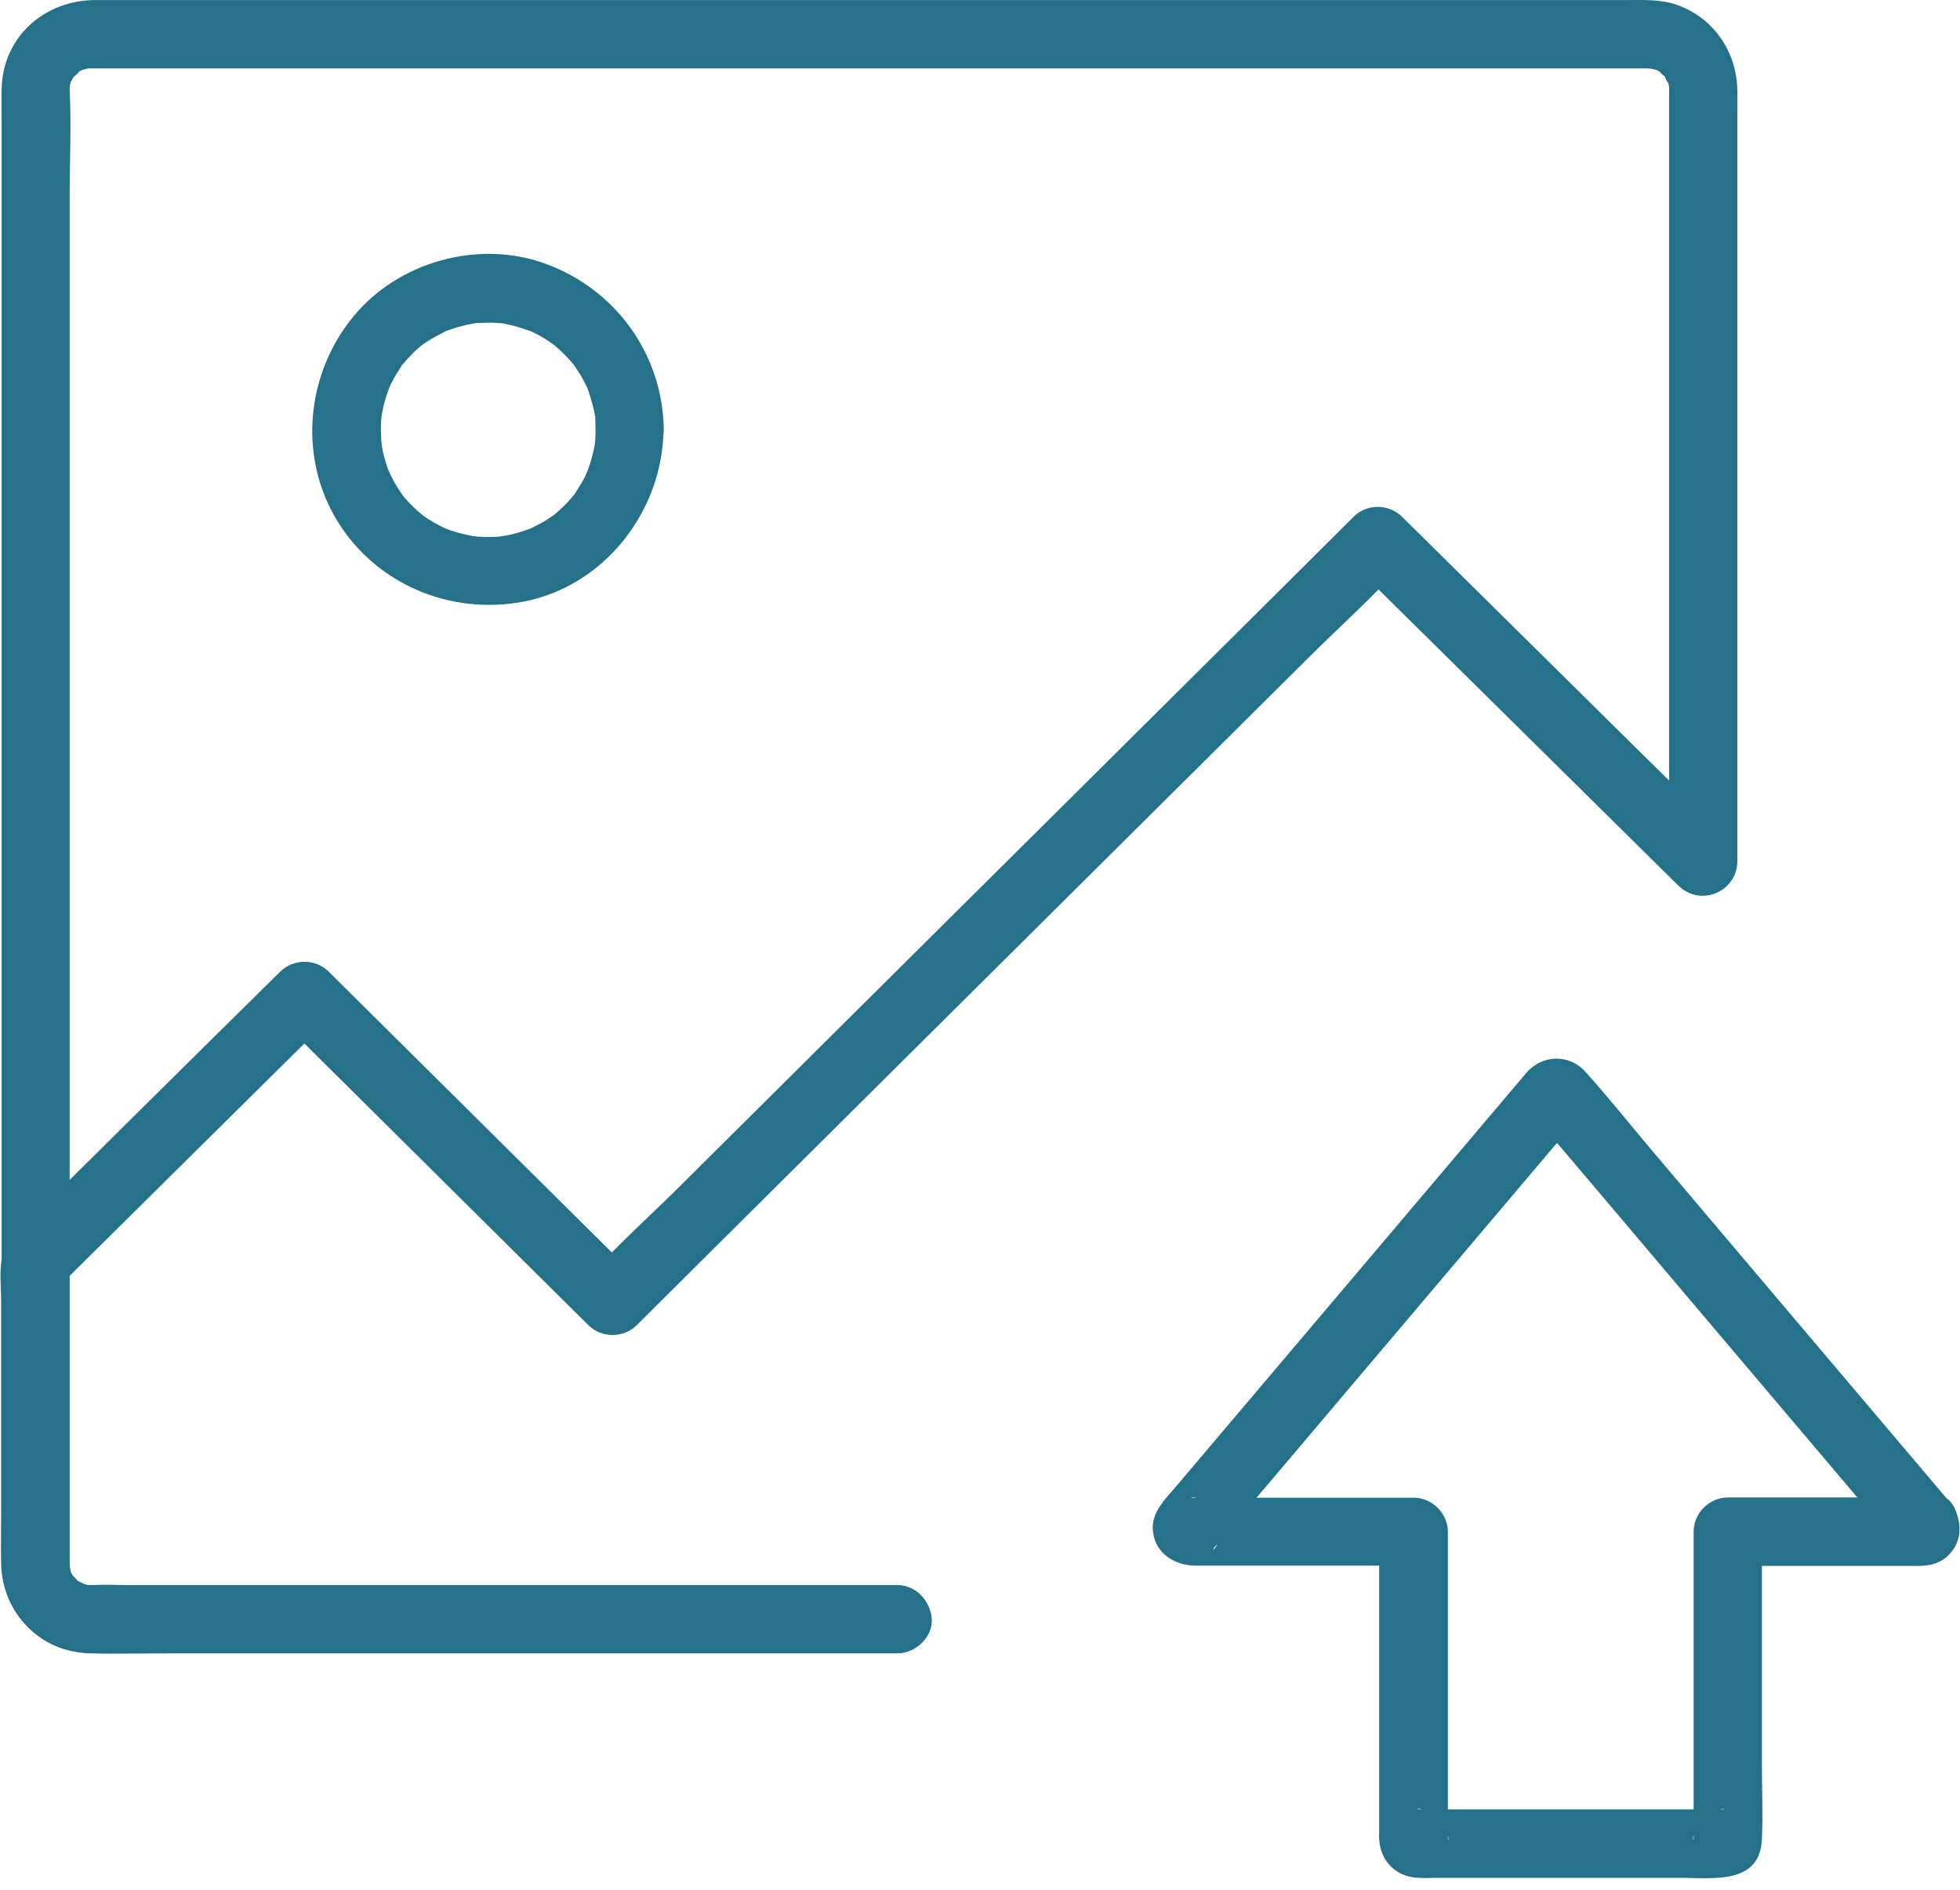 <svg width="56" height="54" viewBox="0 0 56 54" fill="none" xmlns="http://www.w3.org/2000/svg">
<path d="M25.629 45.296C24.107 45.296 22.579 45.296 21.058 45.296C17.924 45.296 14.784 45.296 11.651 45.296C9.05 45.296 6.456 45.296 3.856 45.296C3.433 45.296 3.004 45.27 2.581 45.296C2.341 45.309 2.659 45.348 2.536 45.303C2.471 45.277 2.399 45.27 2.328 45.251C2.549 45.322 2.133 45.121 2.217 45.186C2.308 45.257 1.996 44.907 2.126 45.101C2.094 45.056 2.068 45.004 2.042 44.959C1.938 44.796 2.042 45.056 2.016 44.881C2.016 44.881 1.977 44.614 1.983 44.757C1.996 44.959 1.996 44.543 1.99 44.712C1.99 44.712 1.99 44.712 1.99 44.705C1.99 44.699 1.99 44.686 1.99 44.679C1.99 44.569 1.99 44.459 1.99 44.348C1.99 42.868 1.99 41.381 1.99 39.901C1.99 37.233 1.99 34.558 1.99 31.89C1.99 28.67 1.99 25.45 1.99 22.236C1.99 19.107 1.99 15.978 1.99 12.849C1.99 10.447 1.99 8.038 1.99 5.636C1.99 4.617 2.042 3.578 1.99 2.559C1.99 2.552 1.99 2.552 1.99 2.546C1.99 2.494 2.003 2.364 1.977 2.539C1.983 2.481 2.003 2.429 2.016 2.37C2.042 2.215 2.029 2.312 2.009 2.364C2.022 2.331 2.172 2.091 2.107 2.182C2.035 2.273 2.386 1.961 2.191 2.091C2.237 2.059 2.289 2.033 2.334 2.007C2.542 1.877 2.23 2.026 2.373 1.994C2.445 1.974 2.51 1.955 2.581 1.942C2.529 1.948 2.406 1.948 2.588 1.955C2.588 1.955 2.588 1.955 2.594 1.955C2.672 1.955 2.744 1.955 2.822 1.955C3.303 1.955 3.778 1.955 4.259 1.955C6.268 1.955 8.27 1.955 10.279 1.955C13.204 1.955 16.13 1.955 19.056 1.955C22.326 1.955 25.59 1.955 28.86 1.955C31.889 1.955 34.925 1.955 37.955 1.955C40.172 1.955 42.395 1.955 44.612 1.955C45.237 1.955 45.861 1.955 46.485 1.955C46.647 1.955 46.803 1.955 46.966 1.955C47.005 1.955 47.044 1.955 47.076 1.955C47.083 1.955 47.089 1.955 47.096 1.955C47.096 1.955 47.096 1.955 47.102 1.955C46.933 1.961 47.356 1.961 47.148 1.948C47.031 1.942 47.278 1.981 47.31 1.994C47.447 2.033 47.141 1.877 47.349 2.007C47.395 2.039 47.447 2.065 47.492 2.091C47.297 1.961 47.648 2.273 47.577 2.182C47.512 2.091 47.707 2.513 47.642 2.292C47.661 2.357 47.675 2.435 47.694 2.5C47.74 2.624 47.701 2.305 47.688 2.546C47.688 2.578 47.688 2.611 47.688 2.637C47.688 2.864 47.688 3.091 47.688 3.318C47.688 4.305 47.688 5.292 47.688 6.279C47.688 9.356 47.688 12.44 47.688 15.517C47.688 18.14 47.688 20.762 47.688 23.379C47.688 23.794 47.688 24.203 47.688 24.619C47.688 25.125 48.136 25.619 48.663 25.593C49.189 25.567 49.638 25.164 49.638 24.619C49.638 23.015 49.638 21.412 49.638 19.815C49.638 16.621 49.638 13.426 49.638 10.226C49.638 7.856 49.638 5.493 49.638 3.123C49.638 2.942 49.645 2.753 49.638 2.572C49.618 1.468 48.955 0.507 47.909 0.137C47.46 -0.019 46.992 0.001 46.524 0.001C44.918 0.001 43.319 0.001 41.713 0.001C38.976 0.001 36.245 0.001 33.508 0.001C30.238 0.001 26.974 0.001 23.704 0.001C20.512 0.001 17.326 0.001 14.134 0.001C11.605 0.001 9.083 0.001 6.554 0.001C5.279 0.001 4.012 0.001 2.737 0.001C1.275 0.001 0.078 1.046 0.046 2.546C0.039 2.838 0.046 3.13 0.046 3.422C0.046 5.22 0.046 7.025 0.046 8.824C0.046 11.693 0.046 14.569 0.046 17.439C0.046 20.737 0.046 24.035 0.046 27.326C0.046 30.377 0.046 33.422 0.046 36.473C0.046 38.603 0.046 40.739 0.046 42.868C0.046 43.388 0.046 43.907 0.046 44.433C0.046 44.517 0.046 44.608 0.046 44.692C0.072 45.867 0.885 46.952 2.068 47.179C2.62 47.283 3.212 47.237 3.771 47.237C4.863 47.237 5.956 47.237 7.054 47.237C10.227 47.237 13.4 47.237 16.572 47.237C19.192 47.237 21.812 47.237 24.432 47.237C24.835 47.237 25.238 47.237 25.648 47.237C26.155 47.237 26.649 46.789 26.623 46.264C26.578 45.744 26.175 45.296 25.629 45.296Z" fill="#25718A"/>
<path d="M25.629 45.296C24.185 45.296 22.742 45.296 21.292 45.296C18.269 45.296 15.246 45.296 12.223 45.296C9.59 45.296 6.963 45.296 4.33 45.296C3.765 45.296 3.199 45.303 2.633 45.296C2.568 45.296 2.406 45.283 2.568 45.309C2.497 45.296 2.432 45.277 2.36 45.257C2.224 45.218 2.529 45.374 2.321 45.244C2.276 45.212 2.224 45.186 2.178 45.16C2.217 45.186 2.295 45.283 2.185 45.153C2.146 45.114 2.107 45.075 2.068 45.036C2.191 45.179 2.081 45.043 2.055 44.998C2.029 44.946 1.977 44.783 2.029 44.965C2.003 44.881 1.977 44.803 1.964 44.718C1.983 44.855 1.977 44.757 1.977 44.686C1.977 44.641 1.977 44.602 1.977 44.556C1.977 44.381 1.977 44.206 1.977 44.03C1.977 41.44 1.977 38.85 1.977 36.259C1.977 36.194 1.977 36.129 1.977 36.064C1.879 36.292 1.788 36.525 1.691 36.753C3.94 34.526 6.19 32.299 8.439 30.072C8.758 29.761 9.07 29.449 9.388 29.137C8.927 29.137 8.472 29.137 8.01 29.137C9.005 30.124 9.993 31.105 10.988 32.091C12.568 33.656 14.147 35.227 15.727 36.792C16.091 37.149 16.449 37.512 16.813 37.869C17.19 38.239 17.814 38.239 18.191 37.869C18.913 37.149 19.641 36.428 20.363 35.707C22.105 33.98 23.841 32.247 25.583 30.52C27.689 28.43 29.796 26.333 31.902 24.242C33.723 22.431 35.543 20.626 37.364 18.815C38.241 17.939 39.184 17.101 40.016 16.179C40.029 16.166 40.042 16.153 40.055 16.14C39.593 16.14 39.138 16.14 38.677 16.14C39.724 17.179 40.77 18.211 41.823 19.25C43.488 20.892 45.146 22.535 46.81 24.177C47.194 24.554 47.577 24.937 47.961 25.314C48.338 25.684 48.968 25.684 49.339 25.314C49.709 24.944 49.716 24.307 49.339 23.937C48.292 22.898 47.245 21.866 46.192 20.828C44.528 19.185 42.87 17.543 41.206 15.9C40.822 15.523 40.439 15.14 40.055 14.764C39.678 14.394 39.054 14.387 38.677 14.764C37.955 15.485 37.227 16.205 36.505 16.926C34.763 18.653 33.027 20.386 31.285 22.113C29.178 24.203 27.072 26.3 24.965 28.391C23.145 30.202 21.325 32.007 19.504 33.818C18.627 34.695 17.684 35.532 16.852 36.454C16.839 36.467 16.826 36.48 16.813 36.493C17.274 36.493 17.73 36.493 18.191 36.493C17.196 35.506 16.208 34.526 15.213 33.539C13.634 31.974 12.054 30.403 10.474 28.839C10.11 28.482 9.752 28.118 9.388 27.761C9.011 27.391 8.387 27.391 8.01 27.761C5.722 30.014 3.433 32.286 1.145 34.552C0.872 34.825 0.579 35.084 0.319 35.37C-0.097 35.824 0.033 36.61 0.033 37.175C0.033 39.155 0.033 41.128 0.033 43.108C0.033 43.634 0.02 44.167 0.033 44.692C0.065 46.114 1.171 47.218 2.601 47.244C3.427 47.263 4.259 47.244 5.084 47.244C8.992 47.244 12.905 47.244 16.813 47.244C19.706 47.244 22.599 47.244 25.499 47.244C25.544 47.244 25.59 47.244 25.635 47.244C26.142 47.244 26.636 46.796 26.61 46.27C26.578 45.744 26.175 45.296 25.629 45.296Z" fill="#25718A"/>
<path d="M17.014 12.277C17.014 12.368 17.014 12.459 17.008 12.55C17.008 12.595 17.001 12.641 16.995 12.686C16.982 12.842 17.021 12.537 16.995 12.693C16.962 12.881 16.917 13.063 16.858 13.251C16.832 13.335 16.8 13.413 16.774 13.498C16.839 13.322 16.735 13.576 16.715 13.621C16.631 13.79 16.527 13.939 16.429 14.102C16.423 14.114 16.338 14.225 16.403 14.14C16.475 14.05 16.364 14.186 16.345 14.205C16.286 14.27 16.234 14.335 16.176 14.394C16.046 14.524 15.909 14.653 15.766 14.764C15.909 14.653 15.701 14.803 15.649 14.835C15.578 14.881 15.506 14.926 15.428 14.965C15.35 15.004 15.278 15.043 15.2 15.082C15.162 15.101 15.123 15.121 15.083 15.134C15.213 15.075 15.11 15.121 15.031 15.147C14.869 15.205 14.7 15.251 14.524 15.29C14.485 15.296 14.251 15.335 14.349 15.322C14.459 15.309 14.31 15.322 14.303 15.329C14.225 15.335 14.154 15.342 14.076 15.342C13.894 15.348 13.712 15.342 13.53 15.322C13.413 15.316 13.549 15.329 13.569 15.329C13.523 15.322 13.484 15.316 13.439 15.303C13.322 15.283 13.211 15.251 13.094 15.225C13.009 15.199 12.925 15.173 12.847 15.147C12.808 15.134 12.762 15.114 12.723 15.101C12.736 15.108 12.86 15.16 12.756 15.114C12.574 15.03 12.398 14.933 12.229 14.829C12.197 14.809 12.015 14.679 12.086 14.731C12.158 14.783 11.982 14.647 11.956 14.621C11.807 14.491 11.67 14.348 11.54 14.199C11.514 14.166 11.488 14.134 11.462 14.102C11.475 14.114 11.547 14.218 11.488 14.127C11.43 14.043 11.378 13.965 11.326 13.881C11.28 13.809 11.241 13.732 11.202 13.654C11.183 13.615 11.163 13.576 11.144 13.537C11.137 13.517 11.066 13.355 11.105 13.459C11.137 13.543 11.059 13.329 11.046 13.29C11.014 13.193 10.988 13.095 10.962 12.998C10.942 12.914 10.923 12.823 10.91 12.738C10.91 12.725 10.884 12.582 10.903 12.693C10.916 12.803 10.897 12.621 10.897 12.602C10.884 12.407 10.877 12.206 10.89 12.011C10.897 11.946 10.923 11.745 10.897 11.914C10.916 11.81 10.936 11.713 10.955 11.609C11.001 11.427 11.059 11.245 11.124 11.07C11.066 11.226 11.137 11.044 11.163 10.985C11.215 10.882 11.267 10.784 11.326 10.687C11.371 10.615 11.423 10.544 11.462 10.473C11.56 10.323 11.397 10.531 11.514 10.401C11.644 10.252 11.781 10.102 11.924 9.973C11.989 9.914 12.054 9.862 12.119 9.81C11.989 9.908 12.151 9.797 12.197 9.765C12.366 9.654 12.541 9.564 12.717 9.473C12.88 9.388 12.632 9.499 12.802 9.44C12.886 9.414 12.964 9.382 13.049 9.356C13.146 9.33 13.244 9.304 13.348 9.278C13.406 9.265 13.666 9.232 13.484 9.245C13.666 9.226 13.848 9.22 14.03 9.22C14.134 9.22 14.238 9.232 14.349 9.239C14.466 9.245 14.329 9.232 14.31 9.232C14.368 9.239 14.427 9.252 14.485 9.265C14.7 9.31 14.908 9.375 15.116 9.447C15.22 9.486 15.097 9.434 15.083 9.427C15.136 9.453 15.188 9.473 15.239 9.499C15.331 9.544 15.415 9.59 15.506 9.641C15.604 9.7 15.695 9.765 15.792 9.83C15.883 9.888 15.779 9.817 15.766 9.804C15.812 9.836 15.857 9.875 15.896 9.914C16.046 10.044 16.189 10.187 16.319 10.336C16.358 10.382 16.39 10.421 16.429 10.466C16.371 10.388 16.384 10.401 16.429 10.473C16.481 10.557 16.54 10.641 16.592 10.726C16.644 10.81 16.689 10.901 16.735 10.992C16.761 11.044 16.787 11.096 16.806 11.148C16.767 11.057 16.78 11.076 16.806 11.154C16.871 11.349 16.93 11.544 16.975 11.745C16.988 11.803 16.995 11.862 17.008 11.92C16.995 11.823 17.001 11.836 17.008 11.927C17.008 12.037 17.014 12.154 17.014 12.277C17.021 12.784 17.456 13.277 17.989 13.251C18.516 13.225 18.971 12.823 18.965 12.277C18.939 10.135 17.599 8.272 15.591 7.538C13.679 6.837 11.384 7.473 10.097 9.044C8.751 10.68 8.517 13.024 9.622 14.861C10.728 16.692 12.867 17.588 14.953 17.192C17.274 16.75 18.932 14.601 18.958 12.277C18.965 11.771 18.503 11.277 17.983 11.303C17.456 11.329 17.021 11.732 17.014 12.277Z" fill="#25718A"/>
<path d="M55.684 42.894C54.052 40.972 52.427 39.044 50.795 37.123C49.612 35.727 48.429 34.331 47.245 32.929C46.595 32.163 45.971 31.37 45.295 30.624C44.827 30.105 44.047 30.137 43.605 30.663C43.358 30.955 43.104 31.254 42.857 31.546C41.849 32.734 40.848 33.922 39.84 35.11C37.76 37.564 35.68 40.025 33.599 42.478C33.313 42.816 32.936 43.173 32.936 43.641C32.936 44.335 33.521 44.738 34.165 44.738C34.438 44.738 34.711 44.738 34.984 44.738C36.655 44.738 38.326 44.738 39.996 44.738C40.127 44.738 40.25 44.738 40.38 44.738C40.055 44.413 39.73 44.089 39.405 43.764C39.405 45.679 39.405 47.594 39.405 49.509C39.405 50.451 39.405 51.392 39.405 52.334C39.405 52.405 39.398 52.483 39.405 52.561C39.444 53.178 39.873 53.619 40.497 53.658C40.692 53.671 40.9 53.658 41.095 53.658C43.41 53.658 45.724 53.658 48.039 53.658C48.929 53.658 50.282 53.859 50.34 52.561C50.373 51.847 50.34 51.12 50.34 50.405C50.34 48.237 50.34 46.069 50.34 43.907C50.34 43.861 50.34 43.816 50.34 43.77C50.015 44.095 49.69 44.42 49.365 44.744C51.107 44.744 52.85 44.744 54.592 44.744C54.696 44.744 54.8 44.751 54.904 44.744C55.184 44.731 55.47 44.647 55.671 44.439C56.055 44.05 56.055 43.569 55.847 43.095C55.639 42.615 54.93 42.505 54.514 42.745C54.013 43.037 53.955 43.595 54.163 44.076C54.169 44.095 54.182 44.114 54.189 44.134C54.156 43.881 54.124 43.634 54.091 43.381C54.085 43.4 54.085 43.42 54.078 43.439C54.163 43.297 54.247 43.154 54.332 43.011C54.319 43.024 54.306 43.043 54.293 43.056C54.436 42.972 54.579 42.888 54.722 42.803C54.917 42.745 54.962 42.79 54.774 42.79C54.644 42.79 54.507 42.79 54.377 42.79C53.942 42.79 53.506 42.79 53.064 42.79C52.063 42.79 51.062 42.79 50.06 42.79C49.827 42.79 49.599 42.79 49.365 42.79C48.838 42.79 48.39 43.238 48.39 43.764C48.39 46.335 48.39 48.906 48.39 51.477C48.39 51.736 48.39 52.002 48.39 52.262C48.39 52.334 48.39 52.411 48.39 52.483C48.396 52.613 48.338 52.626 48.409 52.366C48.494 52.223 48.578 52.08 48.663 51.938C48.65 51.95 48.637 51.964 48.624 51.976C48.767 51.892 48.91 51.808 49.053 51.723C49.3 51.658 49.306 51.71 49.196 51.704C49.137 51.704 49.079 51.704 49.02 51.704C48.806 51.704 48.591 51.704 48.37 51.704C47.681 51.704 46.998 51.704 46.309 51.704C44.736 51.704 43.169 51.704 41.596 51.704C41.336 51.704 41.069 51.704 40.809 51.704C40.731 51.704 40.653 51.704 40.582 51.704C40.458 51.71 40.452 51.652 40.705 51.723C40.848 51.808 40.991 51.892 41.134 51.976C41.121 51.964 41.108 51.95 41.095 51.938C41.18 52.08 41.264 52.223 41.349 52.366C41.414 52.613 41.362 52.619 41.368 52.509C41.368 52.45 41.368 52.392 41.368 52.334C41.368 52.119 41.368 51.905 41.368 51.691C41.368 50.983 41.368 50.282 41.368 49.574C41.368 48.003 41.368 46.432 41.368 44.868C41.368 44.504 41.368 44.134 41.368 43.77C41.368 43.245 40.92 42.797 40.393 42.797C38.54 42.797 36.687 42.797 34.834 42.797C34.646 42.797 34.451 42.797 34.262 42.797C34.21 42.797 34.152 42.797 34.1 42.797C33.983 42.803 34.022 42.751 34.236 42.81C34.379 42.894 34.522 42.978 34.665 43.063C34.652 43.05 34.639 43.03 34.626 43.017C34.711 43.16 34.795 43.303 34.88 43.446C34.873 43.426 34.873 43.407 34.867 43.387C34.834 43.641 34.802 43.887 34.769 44.141C34.691 44.316 34.613 44.316 34.717 44.192C34.789 44.108 34.86 44.024 34.932 43.939C35.185 43.641 35.432 43.348 35.686 43.05C36.518 42.069 37.35 41.089 38.183 40.102C40.055 37.889 41.934 35.675 43.806 33.461C44.118 33.091 44.43 32.721 44.742 32.357C44.827 32.26 44.911 32.156 44.996 32.059C45.087 31.955 45.191 31.909 44.95 32.065C44.788 32.111 44.625 32.156 44.456 32.195C44.476 32.195 44.495 32.195 44.521 32.195C44.359 32.15 44.196 32.104 44.027 32.065C43.793 31.916 43.878 31.935 43.956 32.033C44.021 32.117 44.099 32.202 44.17 32.286C44.424 32.584 44.671 32.877 44.925 33.175C45.757 34.156 46.589 35.136 47.421 36.123C49.293 38.337 51.172 40.55 53.045 42.764C53.474 43.27 53.903 43.777 54.332 44.283C54.67 44.686 55.359 44.634 55.71 44.283C56.081 43.874 56.029 43.297 55.684 42.894Z" fill="#25718A"/>
</svg>
